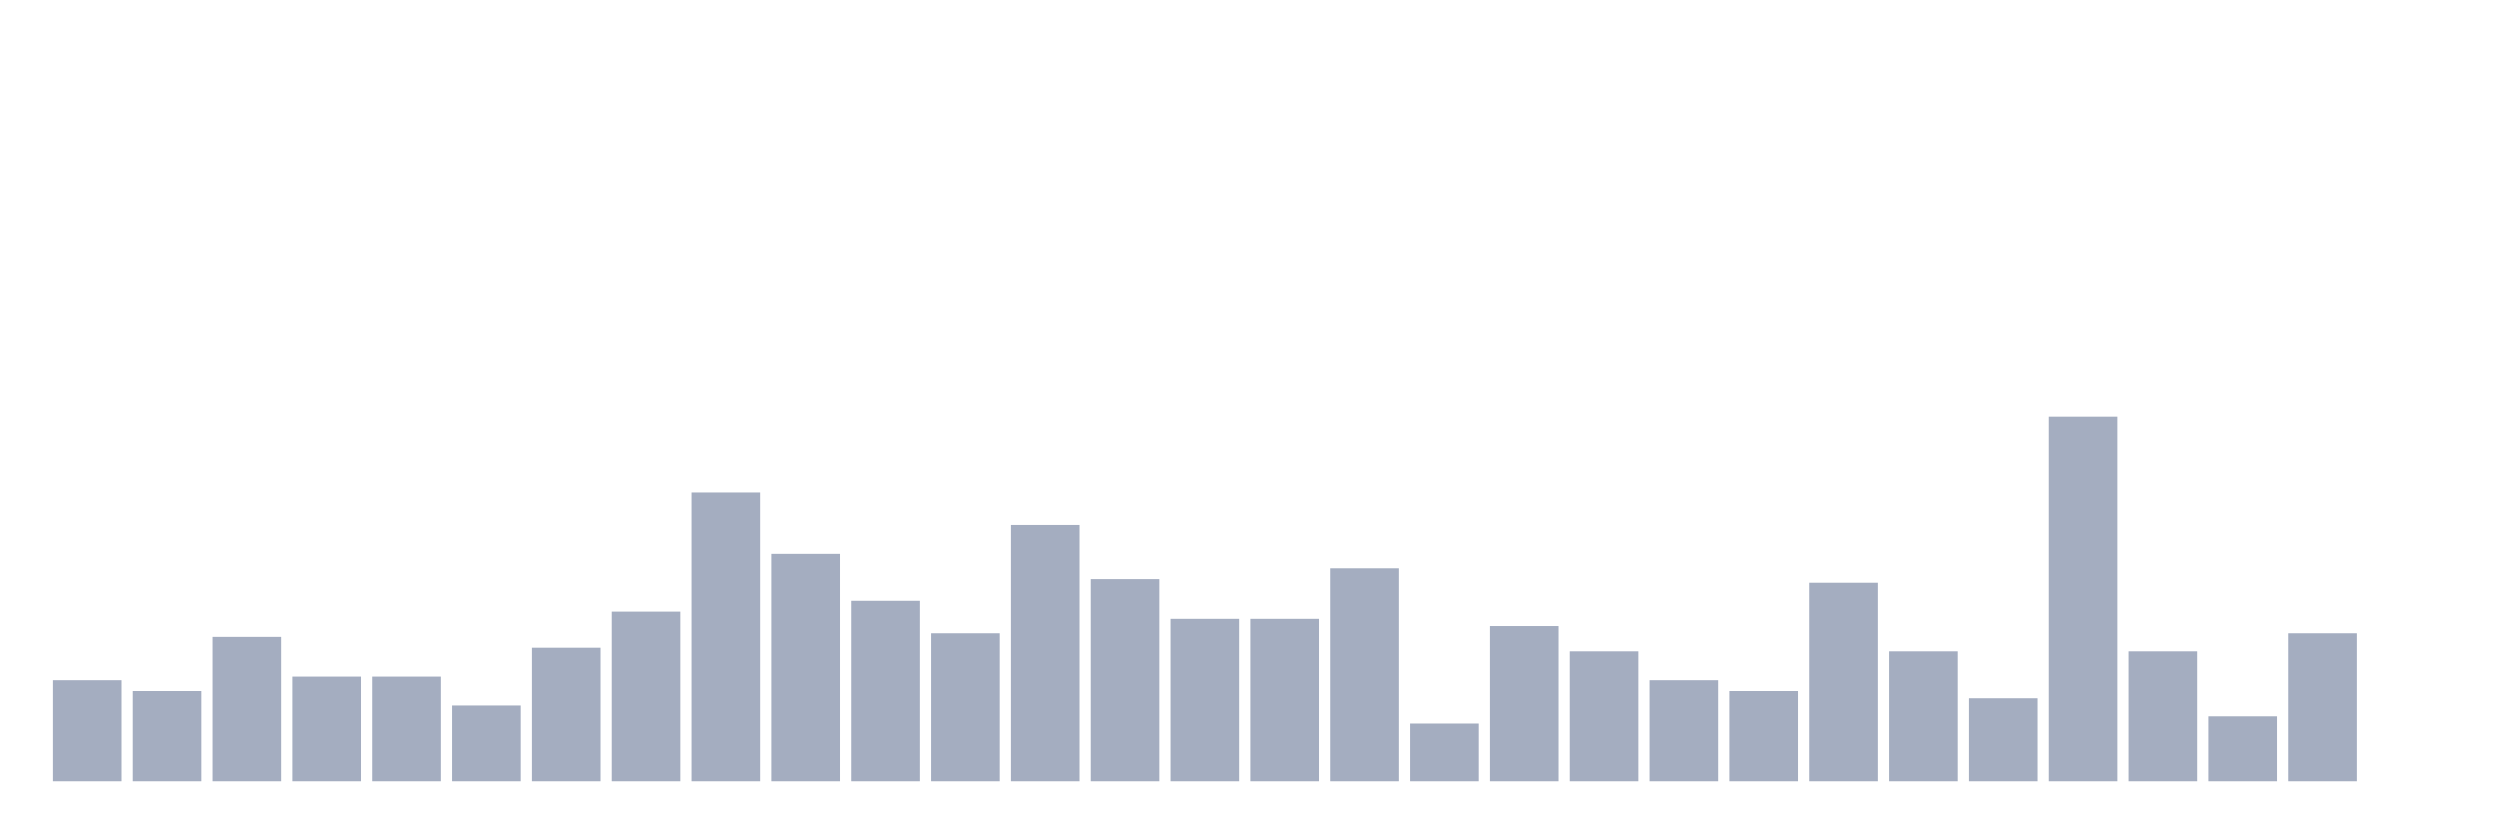<svg xmlns="http://www.w3.org/2000/svg" viewBox="0 0 480 160"><g transform="translate(10,10)"><rect class="bar" x="0.153" width="13.175" y="120.594" height="19.406" fill="rgb(164,173,192)"></rect><rect class="bar" x="15.482" width="13.175" y="122.673" height="17.327" fill="rgb(164,173,192)"></rect><rect class="bar" x="30.81" width="13.175" y="112.277" height="27.723" fill="rgb(164,173,192)"></rect><rect class="bar" x="46.138" width="13.175" y="119.901" height="20.099" fill="rgb(164,173,192)"></rect><rect class="bar" x="61.466" width="13.175" y="119.901" height="20.099" fill="rgb(164,173,192)"></rect><rect class="bar" x="76.794" width="13.175" y="125.446" height="14.554" fill="rgb(164,173,192)"></rect><rect class="bar" x="92.123" width="13.175" y="114.356" height="25.644" fill="rgb(164,173,192)"></rect><rect class="bar" x="107.451" width="13.175" y="107.426" height="32.574" fill="rgb(164,173,192)"></rect><rect class="bar" x="122.779" width="13.175" y="84.554" height="55.446" fill="rgb(164,173,192)"></rect><rect class="bar" x="138.107" width="13.175" y="96.337" height="43.663" fill="rgb(164,173,192)"></rect><rect class="bar" x="153.436" width="13.175" y="105.347" height="34.653" fill="rgb(164,173,192)"></rect><rect class="bar" x="168.764" width="13.175" y="111.584" height="28.416" fill="rgb(164,173,192)"></rect><rect class="bar" x="184.092" width="13.175" y="90.792" height="49.208" fill="rgb(164,173,192)"></rect><rect class="bar" x="199.42" width="13.175" y="101.188" height="38.812" fill="rgb(164,173,192)"></rect><rect class="bar" x="214.748" width="13.175" y="108.812" height="31.188" fill="rgb(164,173,192)"></rect><rect class="bar" x="230.077" width="13.175" y="108.812" height="31.188" fill="rgb(164,173,192)"></rect><rect class="bar" x="245.405" width="13.175" y="99.109" height="40.891" fill="rgb(164,173,192)"></rect><rect class="bar" x="260.733" width="13.175" y="128.911" height="11.089" fill="rgb(164,173,192)"></rect><rect class="bar" x="276.061" width="13.175" y="110.198" height="29.802" fill="rgb(164,173,192)"></rect><rect class="bar" x="291.39" width="13.175" y="115.05" height="24.95" fill="rgb(164,173,192)"></rect><rect class="bar" x="306.718" width="13.175" y="120.594" height="19.406" fill="rgb(164,173,192)"></rect><rect class="bar" x="322.046" width="13.175" y="122.673" height="17.327" fill="rgb(164,173,192)"></rect><rect class="bar" x="337.374" width="13.175" y="101.881" height="38.119" fill="rgb(164,173,192)"></rect><rect class="bar" x="352.702" width="13.175" y="115.05" height="24.95" fill="rgb(164,173,192)"></rect><rect class="bar" x="368.031" width="13.175" y="124.059" height="15.941" fill="rgb(164,173,192)"></rect><rect class="bar" x="383.359" width="13.175" y="70" height="70" fill="rgb(164,173,192)"></rect><rect class="bar" x="398.687" width="13.175" y="115.05" height="24.95" fill="rgb(164,173,192)"></rect><rect class="bar" x="414.015" width="13.175" y="127.525" height="12.475" fill="rgb(164,173,192)"></rect><rect class="bar" x="429.344" width="13.175" y="111.584" height="28.416" fill="rgb(164,173,192)"></rect><rect class="bar" x="444.672" width="13.175" y="140" height="0" fill="rgb(164,173,192)"></rect></g></svg>